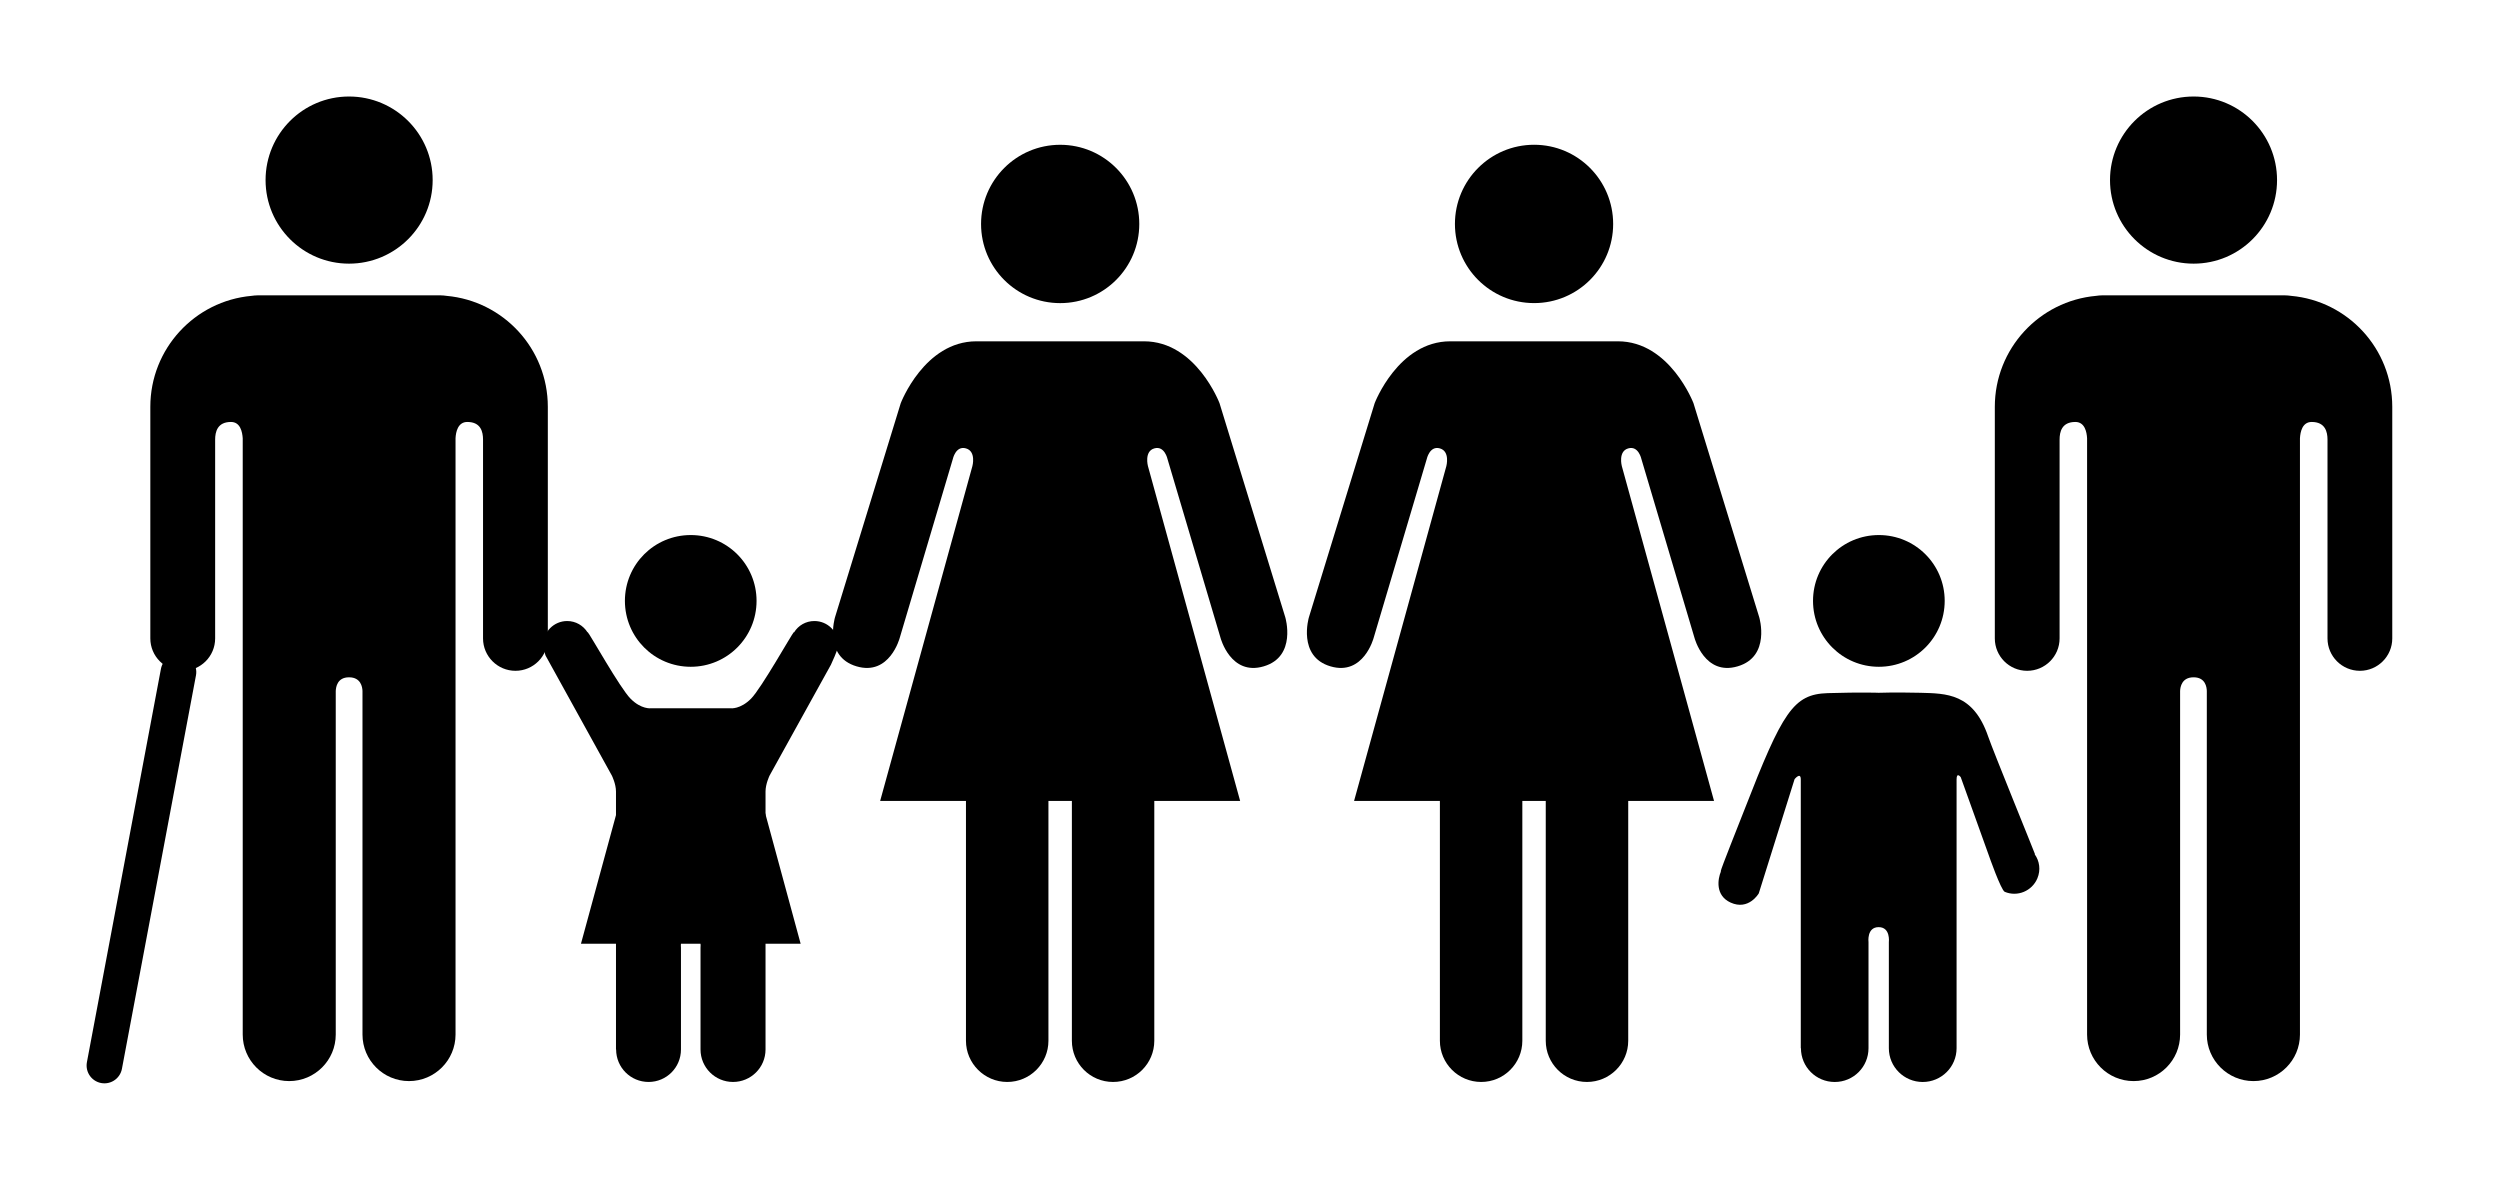 <?xml version="1.0" encoding="UTF-8" standalone="no"?>
<!DOCTYPE svg PUBLIC "-//W3C//DTD SVG 1.1//EN" "http://www.w3.org/Graphics/SVG/1.1/DTD/svg11.dtd">
<svg width="100%" height="100%" viewBox="0 0 383 181" version="1.1" xmlns="http://www.w3.org/2000/svg" xmlns:xlink="http://www.w3.org/1999/xlink" xml:space="preserve" xmlns:serif="http://www.serif.com/" style="fill-rule:evenodd;clip-rule:evenodd;stroke-linecap:round;stroke-miterlimit:10;">
    <g transform="matrix(4.167,0,0,4.167,-176.936,-909.651)">
        <g transform="matrix(0,1,1,0,123.106,221.849)">
            <path d="M3.071,-3.07C1.373,-3.07 -0.002,-1.693 -0.002,0.004C-0.002,1.698 1.373,3.071 3.071,3.071C4.767,3.071 6.143,1.698 6.143,0.004C6.143,-1.693 4.767,-3.07 3.071,-3.07" style="fill-rule:nonzero;"/>
        </g>
        <g transform="matrix(1,0,0,1,126.695,258.026)">
            <path d="M0,-28.85C2.084,-28.662 3.718,-26.908 3.718,-24.77L3.718,-16.255C3.718,-15.6 3.185,-15.065 2.529,-15.065C1.868,-15.065 1.337,-15.6 1.337,-16.255L1.337,-23.568C1.337,-23.843 1.257,-24.214 0.756,-24.214C0.409,-24.214 0.337,-23.847 0.324,-23.613L0.324,-1.692C0.324,-0.75 -0.439,0.019 -1.386,0.019C-2.333,0.019 -3.1,-0.75 -3.1,-1.692L-3.1,-14.324C-3.104,-14.463 -3.151,-14.826 -3.585,-14.826L-3.587,-14.826C-4.024,-14.826 -4.077,-14.463 -4.082,-14.324L-4.082,-1.692C-4.082,-0.75 -4.844,0.019 -5.791,0.019C-6.74,0.019 -7.502,-0.75 -7.502,-1.692L-7.502,-23.613C-7.514,-23.847 -7.588,-24.214 -7.933,-24.214C-8.437,-24.214 -8.513,-23.843 -8.513,-23.568L-8.513,-16.255C-8.513,-15.6 -9.047,-15.065 -9.705,-15.065C-10.364,-15.065 -10.894,-15.6 -10.894,-16.255L-10.894,-23.303L-10.894,-23.749L-10.894,-24.77C-10.894,-26.908 -9.259,-28.662 -7.172,-28.85C-7.104,-28.859 -7.029,-28.869 -6.947,-28.869L-0.233,-28.869C-0.146,-28.869 -0.073,-28.859 0,-28.85" style="fill-rule:nonzero;"/>
        </g>
        <g transform="matrix(0,-1,-1,0,98.862,223.623)">
            <path d="M-2.91,-2.907C-1.303,-2.907 0.002,-1.608 0.002,-0.001C0.002,1.608 -1.303,2.91 -2.91,2.91C-4.517,2.91 -5.819,1.608 -5.819,-0.001C-5.819,-1.608 -4.517,-2.907 -2.91,-2.907" style="fill-rule:nonzero;"/>
        </g>
        <g transform="matrix(1,0,0,1,93.001,255.802)">
            <path d="M0,-22.68L-2.418,-14.808C-2.418,-14.808 -2.849,-13.365 -1.625,-13.005C-0.407,-12.644 -0.037,-14.053 -0.037,-14.053L1.913,-20.622C1.913,-20.622 2.019,-21.128 2.398,-21.018C2.779,-20.91 2.636,-20.369 2.636,-20.369L-0.757,-8.057L2.398,-8.057L2.398,0.761C2.398,1.595 3.078,2.275 3.916,2.275C4.752,2.275 5.429,1.595 5.429,0.761L5.429,-8.057L6.29,-8.057L6.29,0.761C6.29,1.595 6.965,2.275 7.804,2.275C8.644,2.275 9.322,1.595 9.322,0.761L9.322,-8.057L12.477,-8.057L9.086,-20.369C9.086,-20.369 8.943,-20.91 9.322,-21.018C9.703,-21.128 9.808,-20.622 9.808,-20.622L11.758,-14.053C11.758,-14.053 12.128,-12.644 13.345,-13.005C14.572,-13.365 14.139,-14.808 14.139,-14.808L11.721,-22.68C11.721,-22.68 10.856,-24.955 8.943,-24.955L5.862,-24.955L2.779,-24.955C0.866,-24.955 0,-22.68 0,-22.68" style="fill-rule:nonzero;"/>
        </g>
        <g transform="matrix(0,-1,-1,0,81.44,223.624)">
            <path d="M-2.91,-2.907C-1.303,-2.907 0.002,-1.606 0.002,0.001C0.002,1.61 -1.303,2.91 -2.91,2.91C-4.517,2.91 -5.819,1.61 -5.819,0.001C-5.819,-1.606 -4.517,-2.907 -2.91,-2.907" style="fill-rule:nonzero;"/>
        </g>
        <g transform="matrix(1,0,0,1,75.577,255.802)">
            <path d="M0,-22.68L-2.417,-14.808C-2.417,-14.808 -2.849,-13.365 -1.624,-13.005C-0.407,-12.644 -0.037,-14.053 -0.037,-14.053L1.913,-20.622C1.913,-20.622 2.019,-21.128 2.398,-21.018C2.78,-20.91 2.635,-20.369 2.635,-20.369L-0.757,-8.057L2.398,-8.057L2.398,0.761C2.398,1.595 3.08,2.275 3.916,2.275C4.753,2.275 5.43,1.595 5.43,0.761L5.43,-8.057L6.292,-8.057L6.292,0.761C6.292,1.595 6.965,2.275 7.806,2.275C8.646,2.275 9.322,1.595 9.322,0.761L9.322,-8.057L12.478,-8.057L9.088,-20.369C9.088,-20.369 8.944,-20.91 9.322,-21.018C9.702,-21.128 9.809,-20.622 9.809,-20.622L11.757,-14.053C11.757,-14.053 12.128,-12.644 13.345,-13.005C14.571,-13.365 14.138,-14.808 14.138,-14.808L11.72,-22.68C11.72,-22.68 10.858,-24.955 8.944,-24.955L5.864,-24.955L2.78,-24.955C0.867,-24.955 0,-22.68 0,-22.68" style="fill-rule:nonzero;"/>
        </g>
        <g transform="matrix(1,0,0,1,111.538,237.97)">
            <path d="M0,4.843C1.339,4.843 2.42,3.759 2.42,2.42C2.42,1.081 1.339,0 0,0C-1.339,0 -2.421,1.081 -2.421,2.42C-2.421,3.759 -1.339,4.843 0,4.843" style="fill-rule:nonzero;"/>
        </g>
        <g transform="matrix(1,0,0,1,105.732,251.487)">
            <path d="M0,-1.152C-0.119,-0.869 -0.215,-0.268 0.353,-0.006C1.02,0.3 1.391,-0.344 1.391,-0.344L2.707,-4.542C2.707,-4.542 2.935,-4.823 2.935,-4.532L2.935,5.349L2.941,5.349C2.941,6.037 3.495,6.591 4.184,6.591C4.871,6.591 5.425,6.037 5.425,5.349L5.425,1.45C5.425,1.45 5.354,0.898 5.798,0.898C6.242,0.898 6.173,1.45 6.173,1.45L6.173,5.349C6.173,6.037 6.731,6.591 7.418,6.591C8.104,6.591 8.663,6.037 8.663,5.349L8.663,-4.532C8.663,-4.823 8.816,-4.615 8.816,-4.615L9.848,-1.741C9.848,-1.741 10.296,-0.457 10.434,-0.4C10.899,-0.205 11.437,-0.427 11.634,-0.897C11.762,-1.203 11.713,-1.532 11.536,-1.78L11.544,-1.789C11.515,-1.882 10.002,-5.59 9.824,-6.111C9.278,-7.705 8.284,-7.692 7.328,-7.718C6.37,-7.74 5.798,-7.718 5.798,-7.718C5.798,-7.718 5.187,-7.743 3.922,-7.705C2.661,-7.666 2.263,-7.019 0.871,-3.438C0.672,-2.923 0,-1.254 -0.009,-1.154L0,-1.152Z" style="fill-rule:nonzero;"/>
        </g>
        <g transform="matrix(0,-1,-1,0,55.297,221.848)">
            <path d="M-3.072,-3.071C-1.374,-3.071 0.001,-1.693 0.001,0.004C0.001,1.699 -1.374,3.072 -3.072,3.072C-4.768,3.072 -6.144,1.699 -6.144,0.004C-6.144,-1.693 -4.768,-3.071 -3.072,-3.071" style="fill-rule:nonzero;"/>
        </g>
        <g transform="matrix(1,0,0,1,51.707,258.026)">
            <path d="M0,-28.85C-2.083,-28.662 -3.719,-26.908 -3.719,-24.77L-3.719,-16.255C-3.719,-15.6 -3.185,-15.065 -2.527,-15.065C-1.869,-15.065 -1.336,-15.6 -1.336,-16.255L-1.336,-23.568C-1.336,-23.843 -1.257,-24.214 -0.755,-24.214C-0.409,-24.214 -0.337,-23.847 -0.322,-23.613L-0.322,-1.692C-0.322,-0.75 0.44,0.019 1.387,0.019C2.333,0.019 3.098,-0.75 3.098,-1.692L3.098,-14.324C3.105,-14.463 3.151,-14.826 3.586,-14.826L3.587,-14.826C4.024,-14.826 4.077,-14.463 4.081,-14.324L4.081,-1.692C4.081,-0.75 4.845,0.019 5.791,0.019C6.739,0.019 7.502,-0.75 7.502,-1.692L7.502,-23.613C7.512,-23.847 7.59,-24.214 7.934,-24.214C8.438,-24.214 8.513,-23.843 8.513,-23.568L8.513,-16.255C8.513,-15.6 9.047,-15.065 9.705,-15.065C10.363,-15.065 10.895,-15.6 10.895,-16.255L10.895,-23.303L10.895,-23.749L10.895,-24.77C10.895,-26.908 9.261,-28.662 7.173,-28.85C7.104,-28.859 7.031,-28.869 6.948,-28.869L3.586,-28.869L0.234,-28.869C0.146,-28.869 0.073,-28.859 0,-28.85" style="fill-rule:nonzero;"/>
        </g>
        <g transform="matrix(-0.185,0.983,0.983,0.185,54.516,252.919)">
            <path d="M-8.721,-7.23L5.993,-7.23" style="fill:none;fill-rule:nonzero;stroke:black;stroke-width:1.31px;"/>
        </g>
        <g transform="matrix(1,0,0,1,64.061,257.663)">
            <path d="M0,-16.118C-0.159,-16.367 -0.432,-16.532 -0.748,-16.532C-1.233,-16.532 -1.629,-16.136 -1.629,-15.652C-1.629,-15.511 -1.543,-15.264 -1.543,-15.264L0.897,-10.847C0.897,-10.847 1.047,-10.543 1.047,-10.265L1.047,-0.78L1.052,-0.78C1.052,-0.118 1.586,0.414 2.246,0.414C2.904,0.414 3.436,-0.118 3.436,-0.78L3.436,-4.523C3.436,-4.523 3.368,-5.053 3.796,-5.053C4.222,-5.053 4.155,-4.523 4.155,-4.523L4.155,-0.78C4.155,-0.118 4.691,0.414 5.35,0.414C6.008,0.414 6.545,-0.118 6.545,-0.78L6.545,-10.265C6.545,-10.543 6.692,-10.847 6.692,-10.847L8.949,-14.925C8.949,-14.925 9.225,-15.511 9.225,-15.652C9.225,-16.136 8.831,-16.532 8.342,-16.532C8.023,-16.532 7.75,-16.367 7.596,-16.118L7.585,-16.123C7.515,-16.062 6.385,-14.05 6.012,-13.677C5.617,-13.28 5.264,-13.324 5.264,-13.324L3.796,-13.324L2.331,-13.324C2.331,-13.324 1.975,-13.28 1.583,-13.677C1.205,-14.05 0.08,-16.062 0.007,-16.123L0,-16.118Z" style="fill-rule:nonzero;"/>
        </g>
        <g transform="matrix(1,0,0,1,67.856,237.97)">
            <path d="M0,4.843C1.339,4.843 2.42,3.759 2.42,2.42C2.42,1.081 1.339,0 0,0C-1.339,0 -2.42,1.081 -2.42,2.42C-2.42,3.759 -1.339,4.843 0,4.843" style="fill-rule:nonzero;"/>
        </g>
        <g transform="matrix(1,0,0,1,67.86,252.996)">
            <path d="M0,-6.784L2.737,-4.788L4.037,0L0,0L-4.04,0L-2.736,-4.788L0,-6.784Z" style="fill-rule:nonzero;"/>
        </g>
    </g>
</svg>
